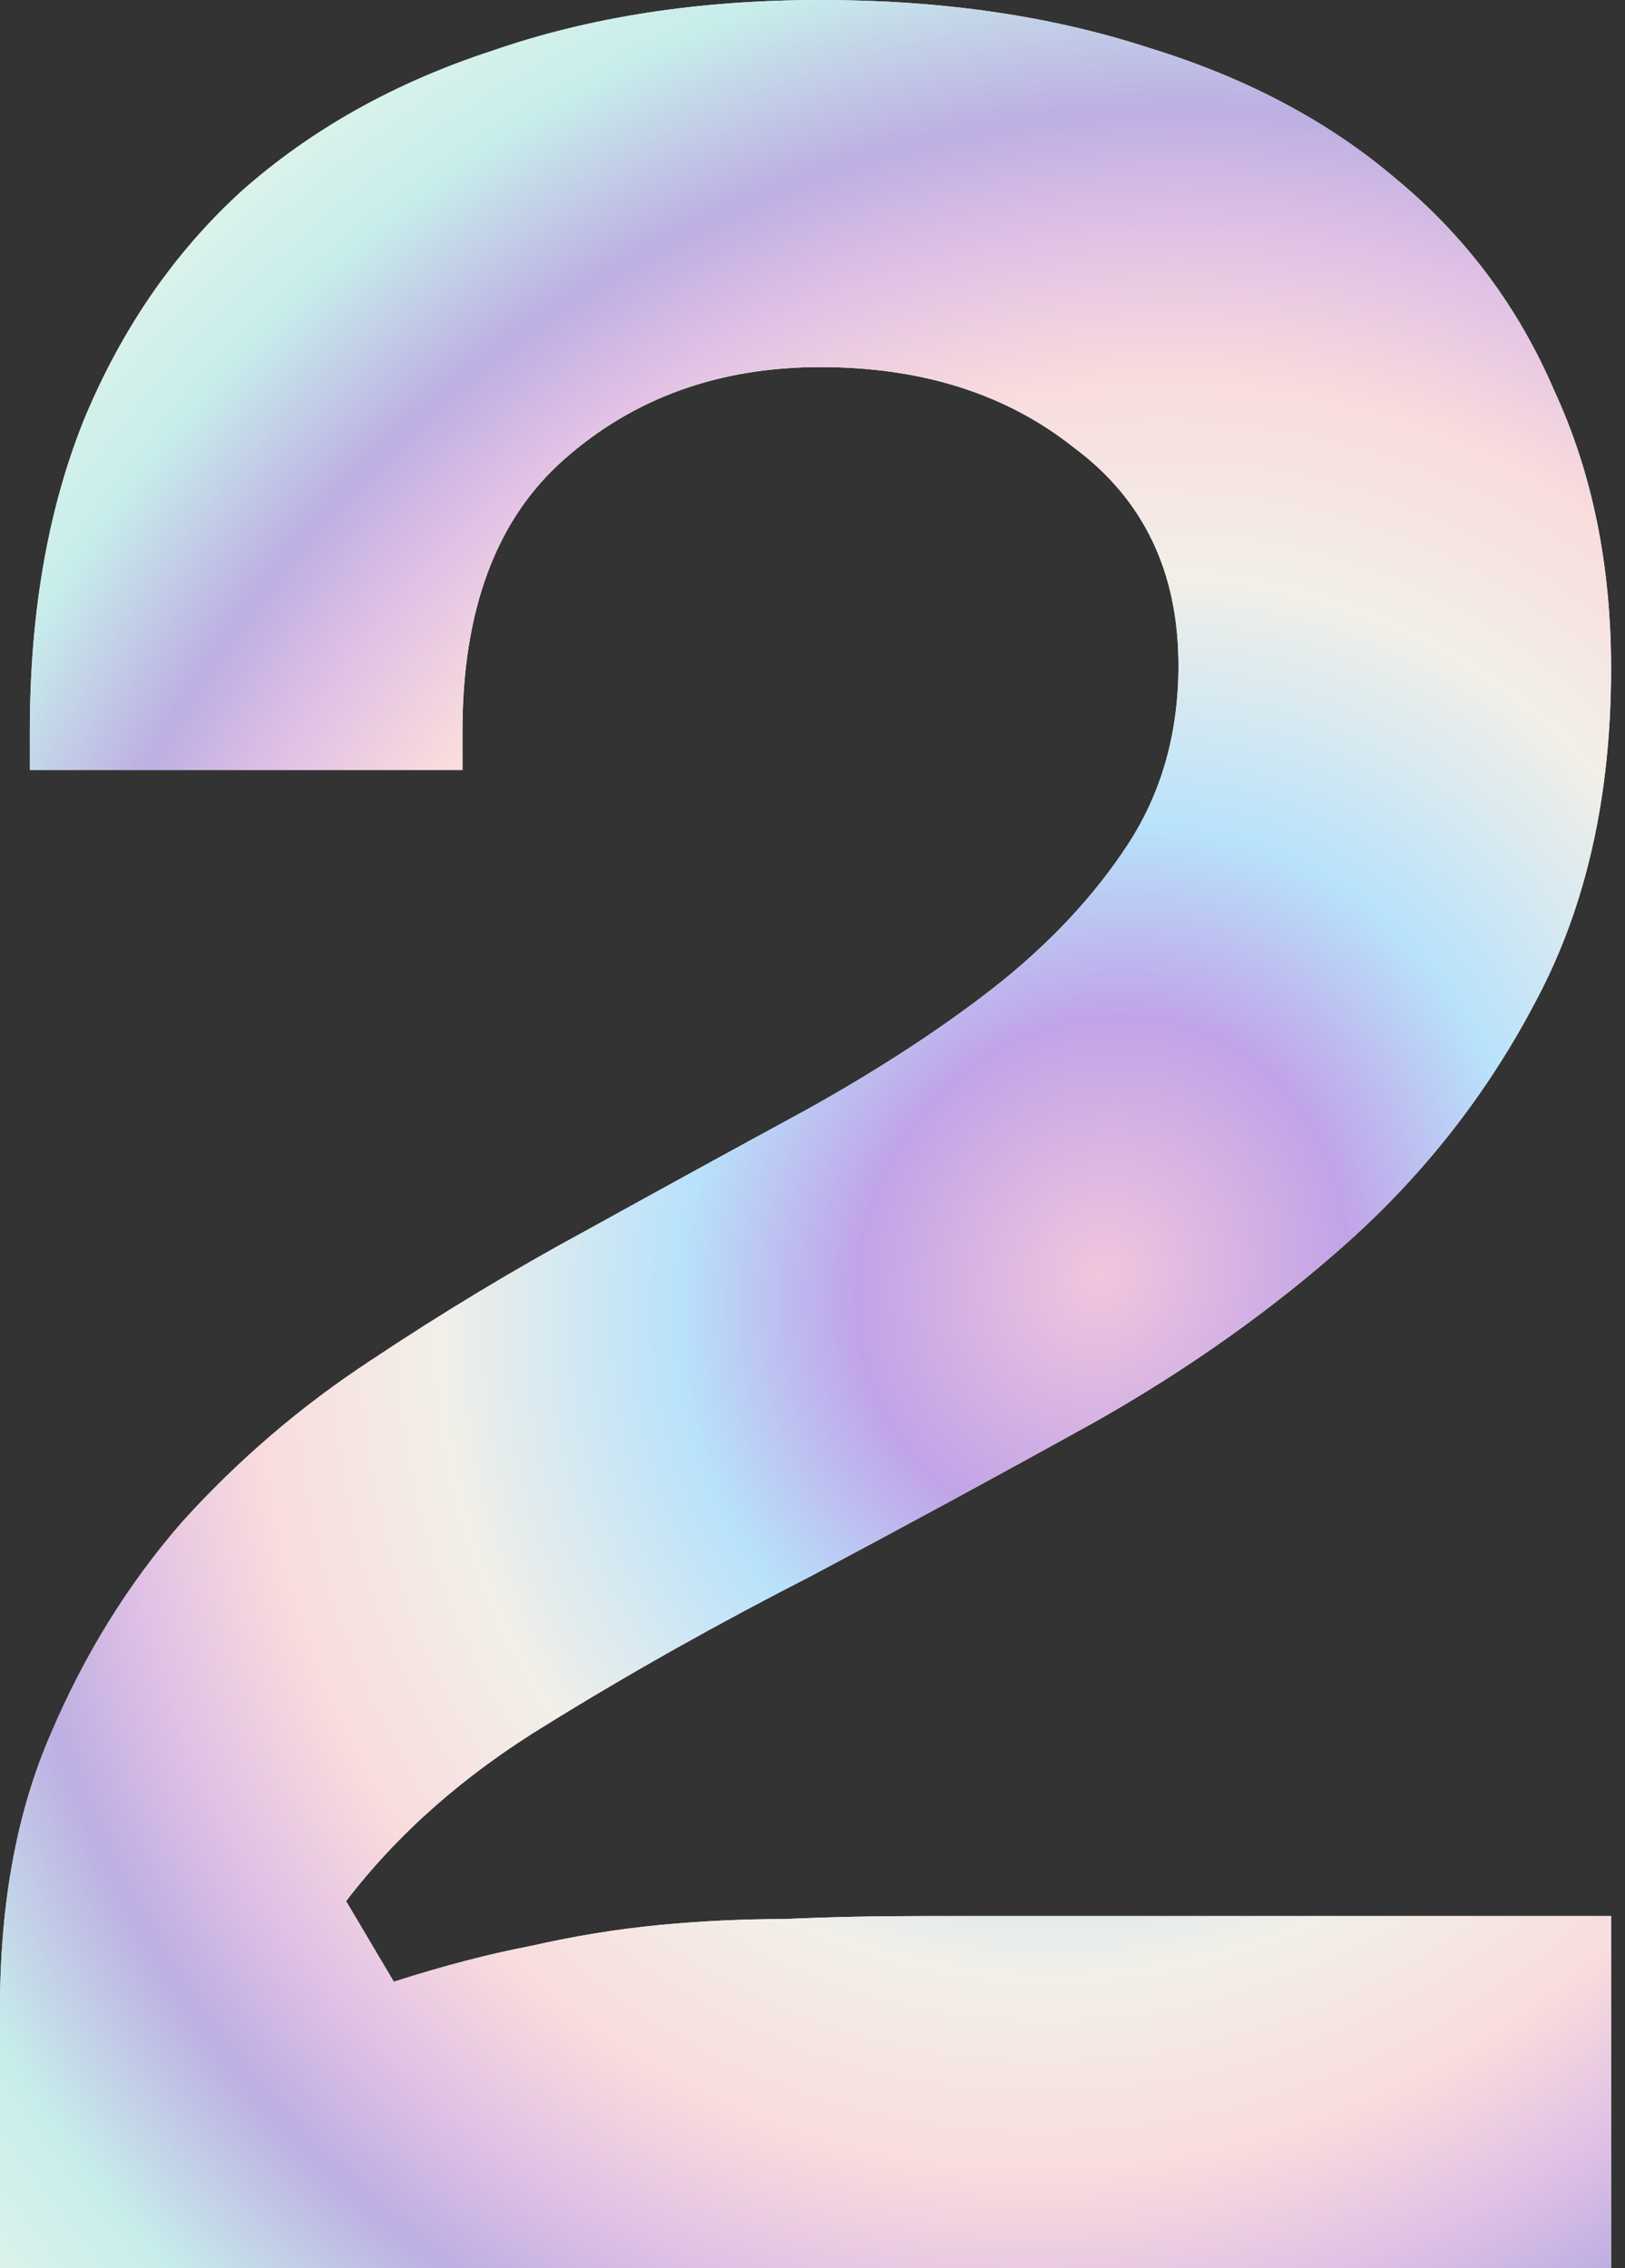 <svg width="86" height="120" viewBox="0 0 86 120" fill="none" xmlns="http://www.w3.org/2000/svg">
<rect x="0" y="0" width="86" height="120" fill="#333333" stroke="none"/>
<path d="M0 120V106.263C0 100.684 0.895 95.842 2.684 91.737C4.474 87.526 6.789 83.79 9.632 80.526C12.579 77.263 15.895 74.421 19.579 72C23.368 69.474 27.21 67.158 31.105 65.053C35.105 62.842 38.947 60.737 42.632 58.737C46.421 56.632 49.737 54.474 52.579 52.263C55.526 49.947 57.895 47.421 59.684 44.684C61.474 41.947 62.368 38.789 62.368 35.211C62.368 30.263 60.526 26.421 56.842 23.684C53.263 20.842 48.789 19.421 43.421 19.421C38.053 19.421 33.526 21.053 29.842 24.316C26.263 27.474 24.474 32.263 24.474 38.684V40.737H1.579V38.684C1.579 32.474 2.526 27 4.421 22.263C6.421 17.421 9.211 13.368 12.79 10.105C16.474 6.842 20.895 4.368 26.053 2.684C31.21 0.895 37 0 43.421 0C49.842 0 55.632 0.842 60.789 2.526C65.947 4.105 70.316 6.421 73.895 9.474C77.579 12.526 80.368 16.263 82.263 20.684C84.263 25 85.263 29.895 85.263 35.368C85.263 42.105 83.947 47.947 81.316 52.895C78.79 57.737 75.474 62 71.368 65.684C67.368 69.263 62.842 72.474 57.789 75.316C52.842 78.053 47.895 80.737 42.947 83.368C38 85.895 33.316 88.526 28.895 91.263C24.579 93.895 21.053 97 18.316 100.579L20.842 104.842C23.474 104 25.895 103.368 28.105 102.947C30.421 102.421 32.684 102.053 34.895 101.842C37.105 101.632 39.316 101.526 41.526 101.526C43.842 101.421 46.316 101.368 48.947 101.368H85.263V120H0Z" fill="white"/>
<path d="M0 120V106.263C0 100.684 0.895 95.842 2.684 91.737C4.474 87.526 6.789 83.79 9.632 80.526C12.579 77.263 15.895 74.421 19.579 72C23.368 69.474 27.21 67.158 31.105 65.053C35.105 62.842 38.947 60.737 42.632 58.737C46.421 56.632 49.737 54.474 52.579 52.263C55.526 49.947 57.895 47.421 59.684 44.684C61.474 41.947 62.368 38.789 62.368 35.211C62.368 30.263 60.526 26.421 56.842 23.684C53.263 20.842 48.789 19.421 43.421 19.421C38.053 19.421 33.526 21.053 29.842 24.316C26.263 27.474 24.474 32.263 24.474 38.684V40.737H1.579V38.684C1.579 32.474 2.526 27 4.421 22.263C6.421 17.421 9.211 13.368 12.79 10.105C16.474 6.842 20.895 4.368 26.053 2.684C31.21 0.895 37 0 43.421 0C49.842 0 55.632 0.842 60.789 2.526C65.947 4.105 70.316 6.421 73.895 9.474C77.579 12.526 80.368 16.263 82.263 20.684C84.263 25 85.263 29.895 85.263 35.368C85.263 42.105 83.947 47.947 81.316 52.895C78.79 57.737 75.474 62 71.368 65.684C67.368 69.263 62.842 72.474 57.789 75.316C52.842 78.053 47.895 80.737 42.947 83.368C38 85.895 33.316 88.526 28.895 91.263C24.579 93.895 21.053 97 18.316 100.579L20.842 104.842C23.474 104 25.895 103.368 28.105 102.947C30.421 102.421 32.684 102.053 34.895 101.842C37.105 101.632 39.316 101.526 41.526 101.526C43.842 101.421 46.316 101.368 48.947 101.368H85.263V120H0Z" fill="url(#paint0_angular_442_134)"/>
<defs>
<radialGradient id="paint0_angular_442_134" cx="0" cy="0" r="1" gradientUnits="userSpaceOnUse" gradientTransform="translate(58.541 67.368) rotate(115.767) scale(101.44 92.482)">
<stop stop-color="#F1C6DD"/>
<stop offset="0.139" stop-color="#C1A4E8"/>
<stop offset="0.239" stop-color="#B8E2FB"/>
<stop offset="0.375" stop-color="#F2EFE8"/>
<stop offset="0.478" stop-color="#F9DCDD"/>
<stop offset="0.558" stop-color="#E1C1E5"/>
<stop offset="0.624" stop-color="#BDAFE3"/>
<stop offset="0.72" stop-color="#C7EDEB"/>
<stop offset="0.83" stop-color="#E7F5EB"/>
<stop offset="0.913" stop-color="#F2F0E7"/>
<stop offset="1" stop-color="#DDC1E1"/>
</radialGradient>
</defs>
</svg>
